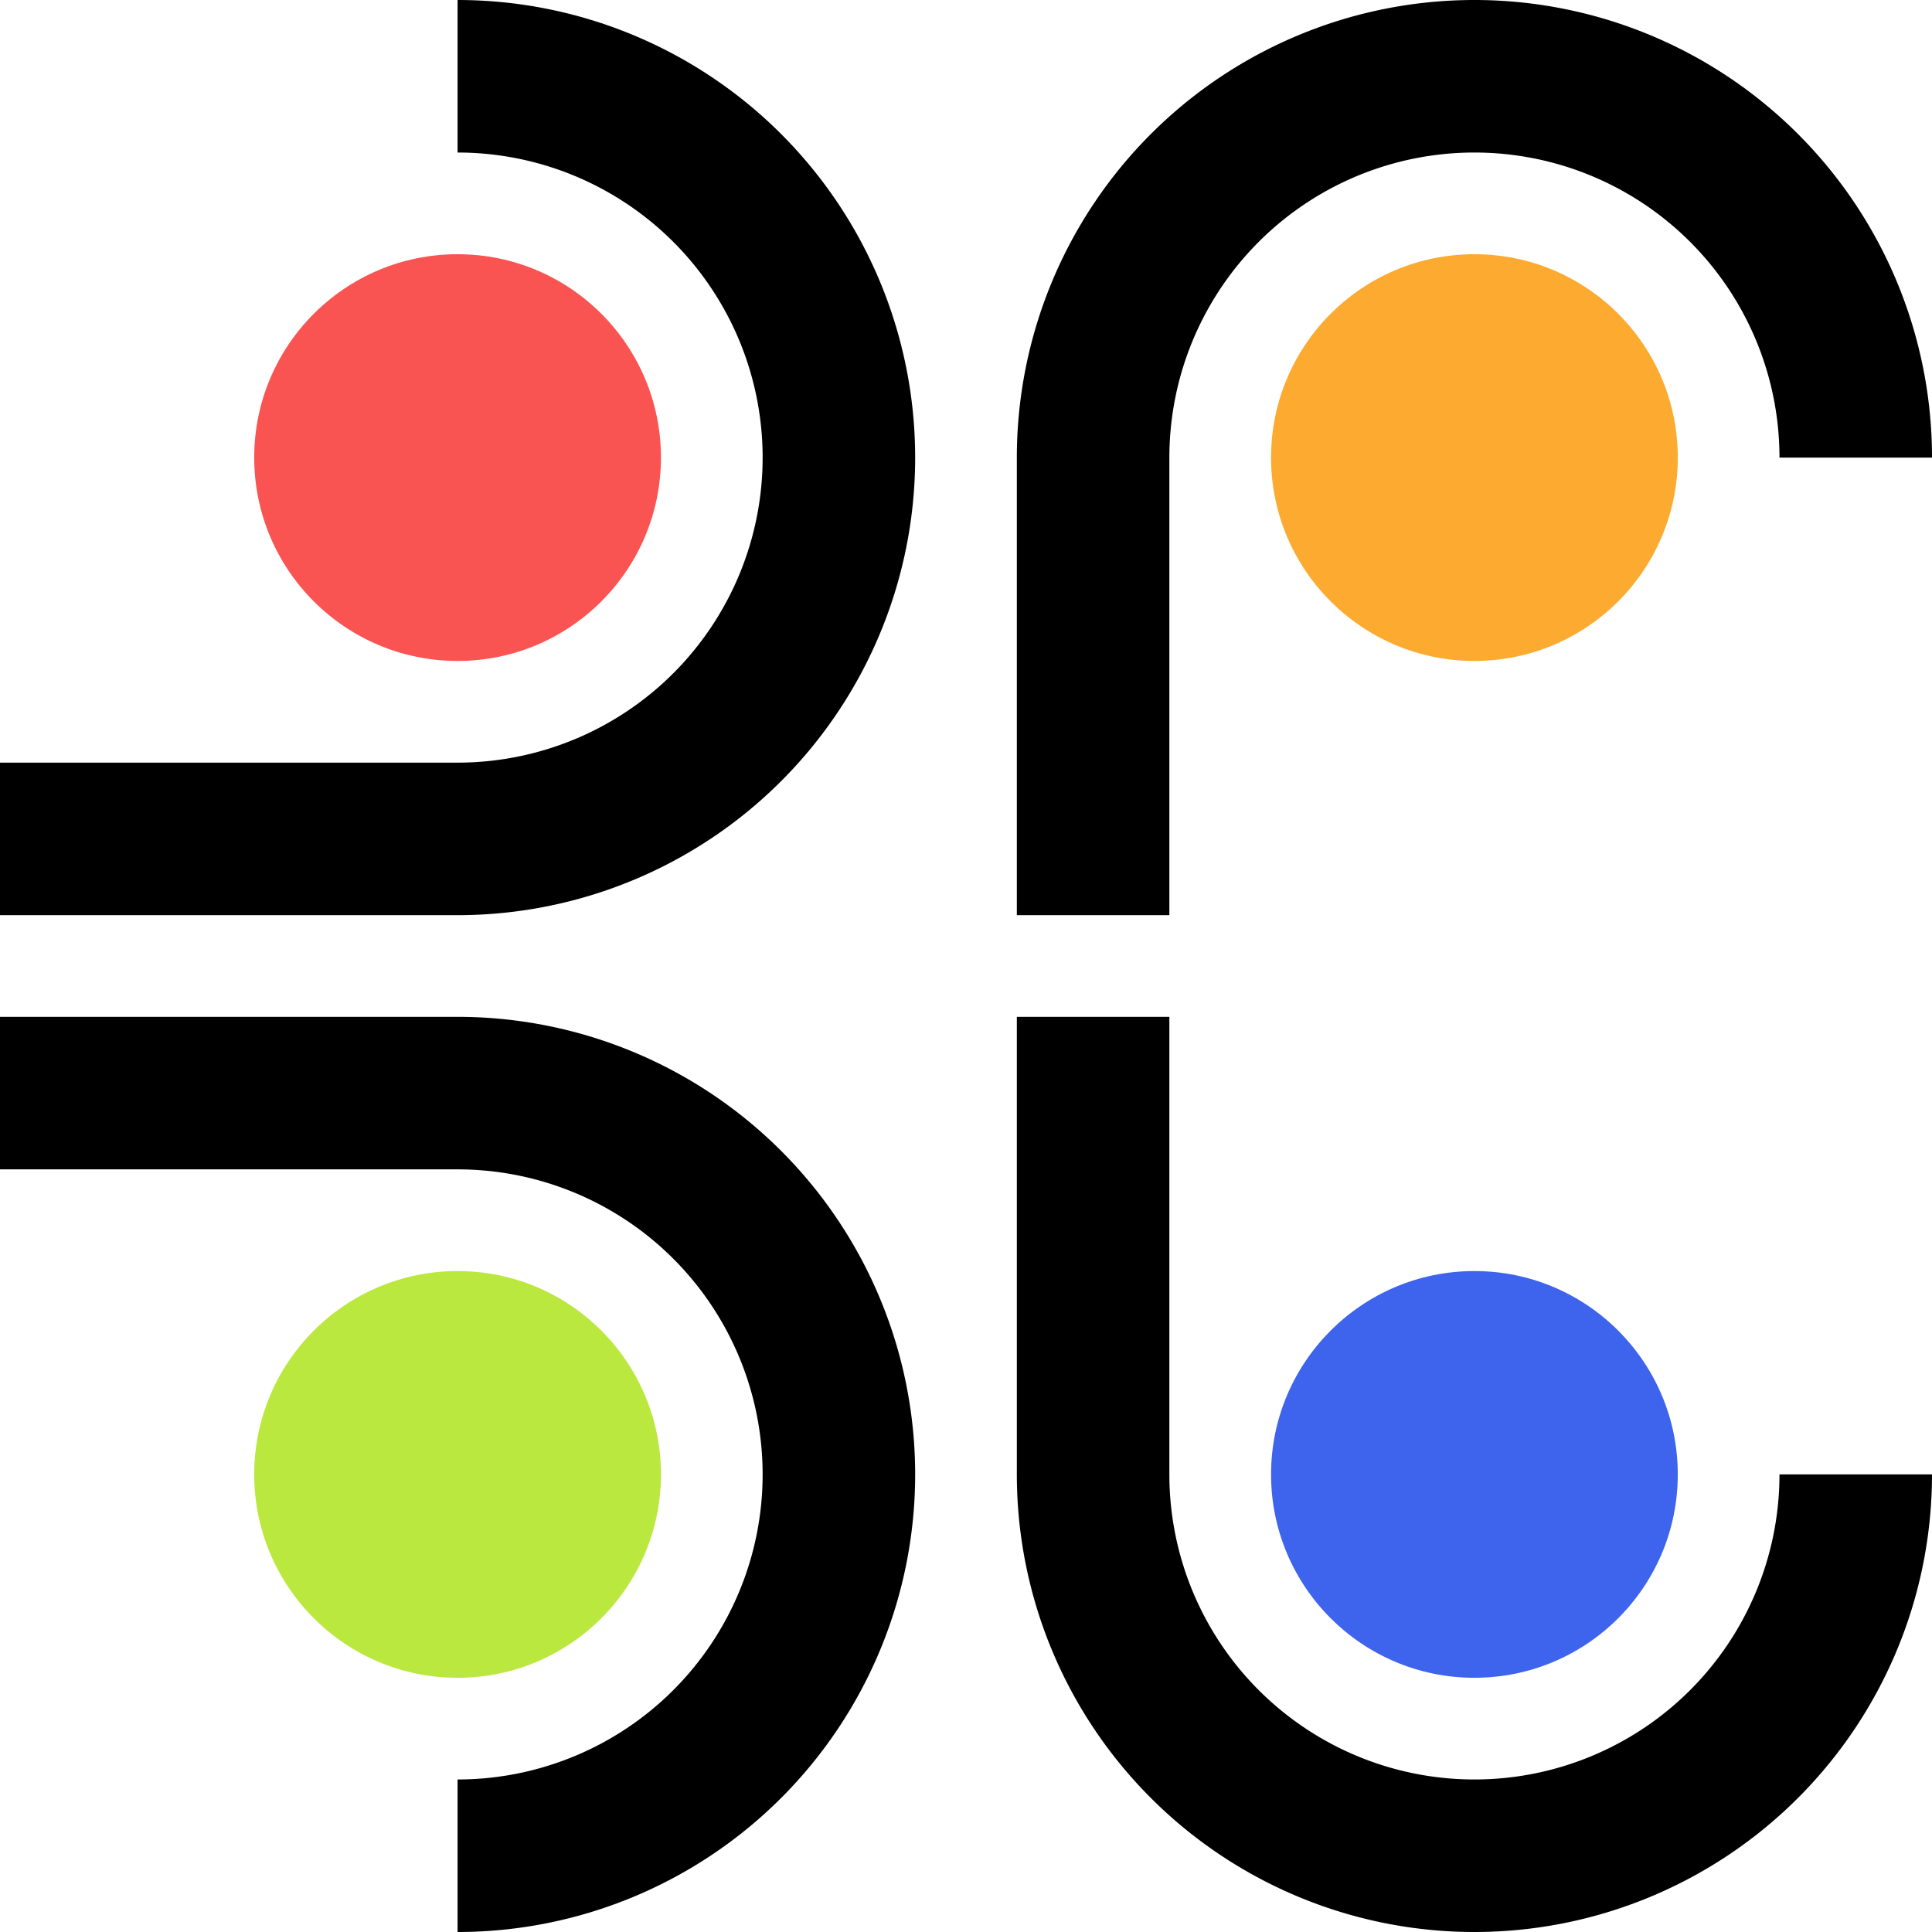 <svg xmlns="http://www.w3.org/2000/svg" viewBox="0 0 190 190">
  <defs>
    <style>
      .cls-1 {
        fill: #fff;
      }

      .cls-2 {
        fill: #bae83f;
      }

      .cls-3 {
        fill: #3e64ed;
      }

      .cls-4 {
        fill: #fdaa30;
      }

      .cls-5 {
        fill: #f95452;
      }
    </style>
  </defs>
  <title>logo-final-fullspace</title>
  <g id="Layer_2" data-name="Layer 2">
    <rect class="cls-1" width="190" height="190"/>
  </g>
  <g id="Layer_1" data-name="Layer 1">
    <path id="c-bot" d="M175,145a30,30,0,0,1-60,0V100H100v45a45,45,0,0,0,90,0"/>
    <path id="c-top" d="M190,45a45,45,0,0,0-90,0V90h15V45a30,30,0,0,1,60,0"/>
    <path id="b-bot" d="M45,15a30,30,0,0,1,0,60H0V90H45A45,45,0,0,0,45,0"/>
    <path id="b-top" d="M45,190a45,45,0,0,0,0-90H0v15H45a30,30,0,0,1,0,60"/>
    <circle id="circle4" class="cls-2" cx="45" cy="145" r="20"/>
    <circle id="circle3" class="cls-3" cx="145" cy="145" r="20"/>
    <circle id="circle2" class="cls-4" cx="145" cy="45" r="20"/>
    <circle id="circle1" class="cls-5" cx="45" cy="45" r="20"/>
  </g>
</svg>
